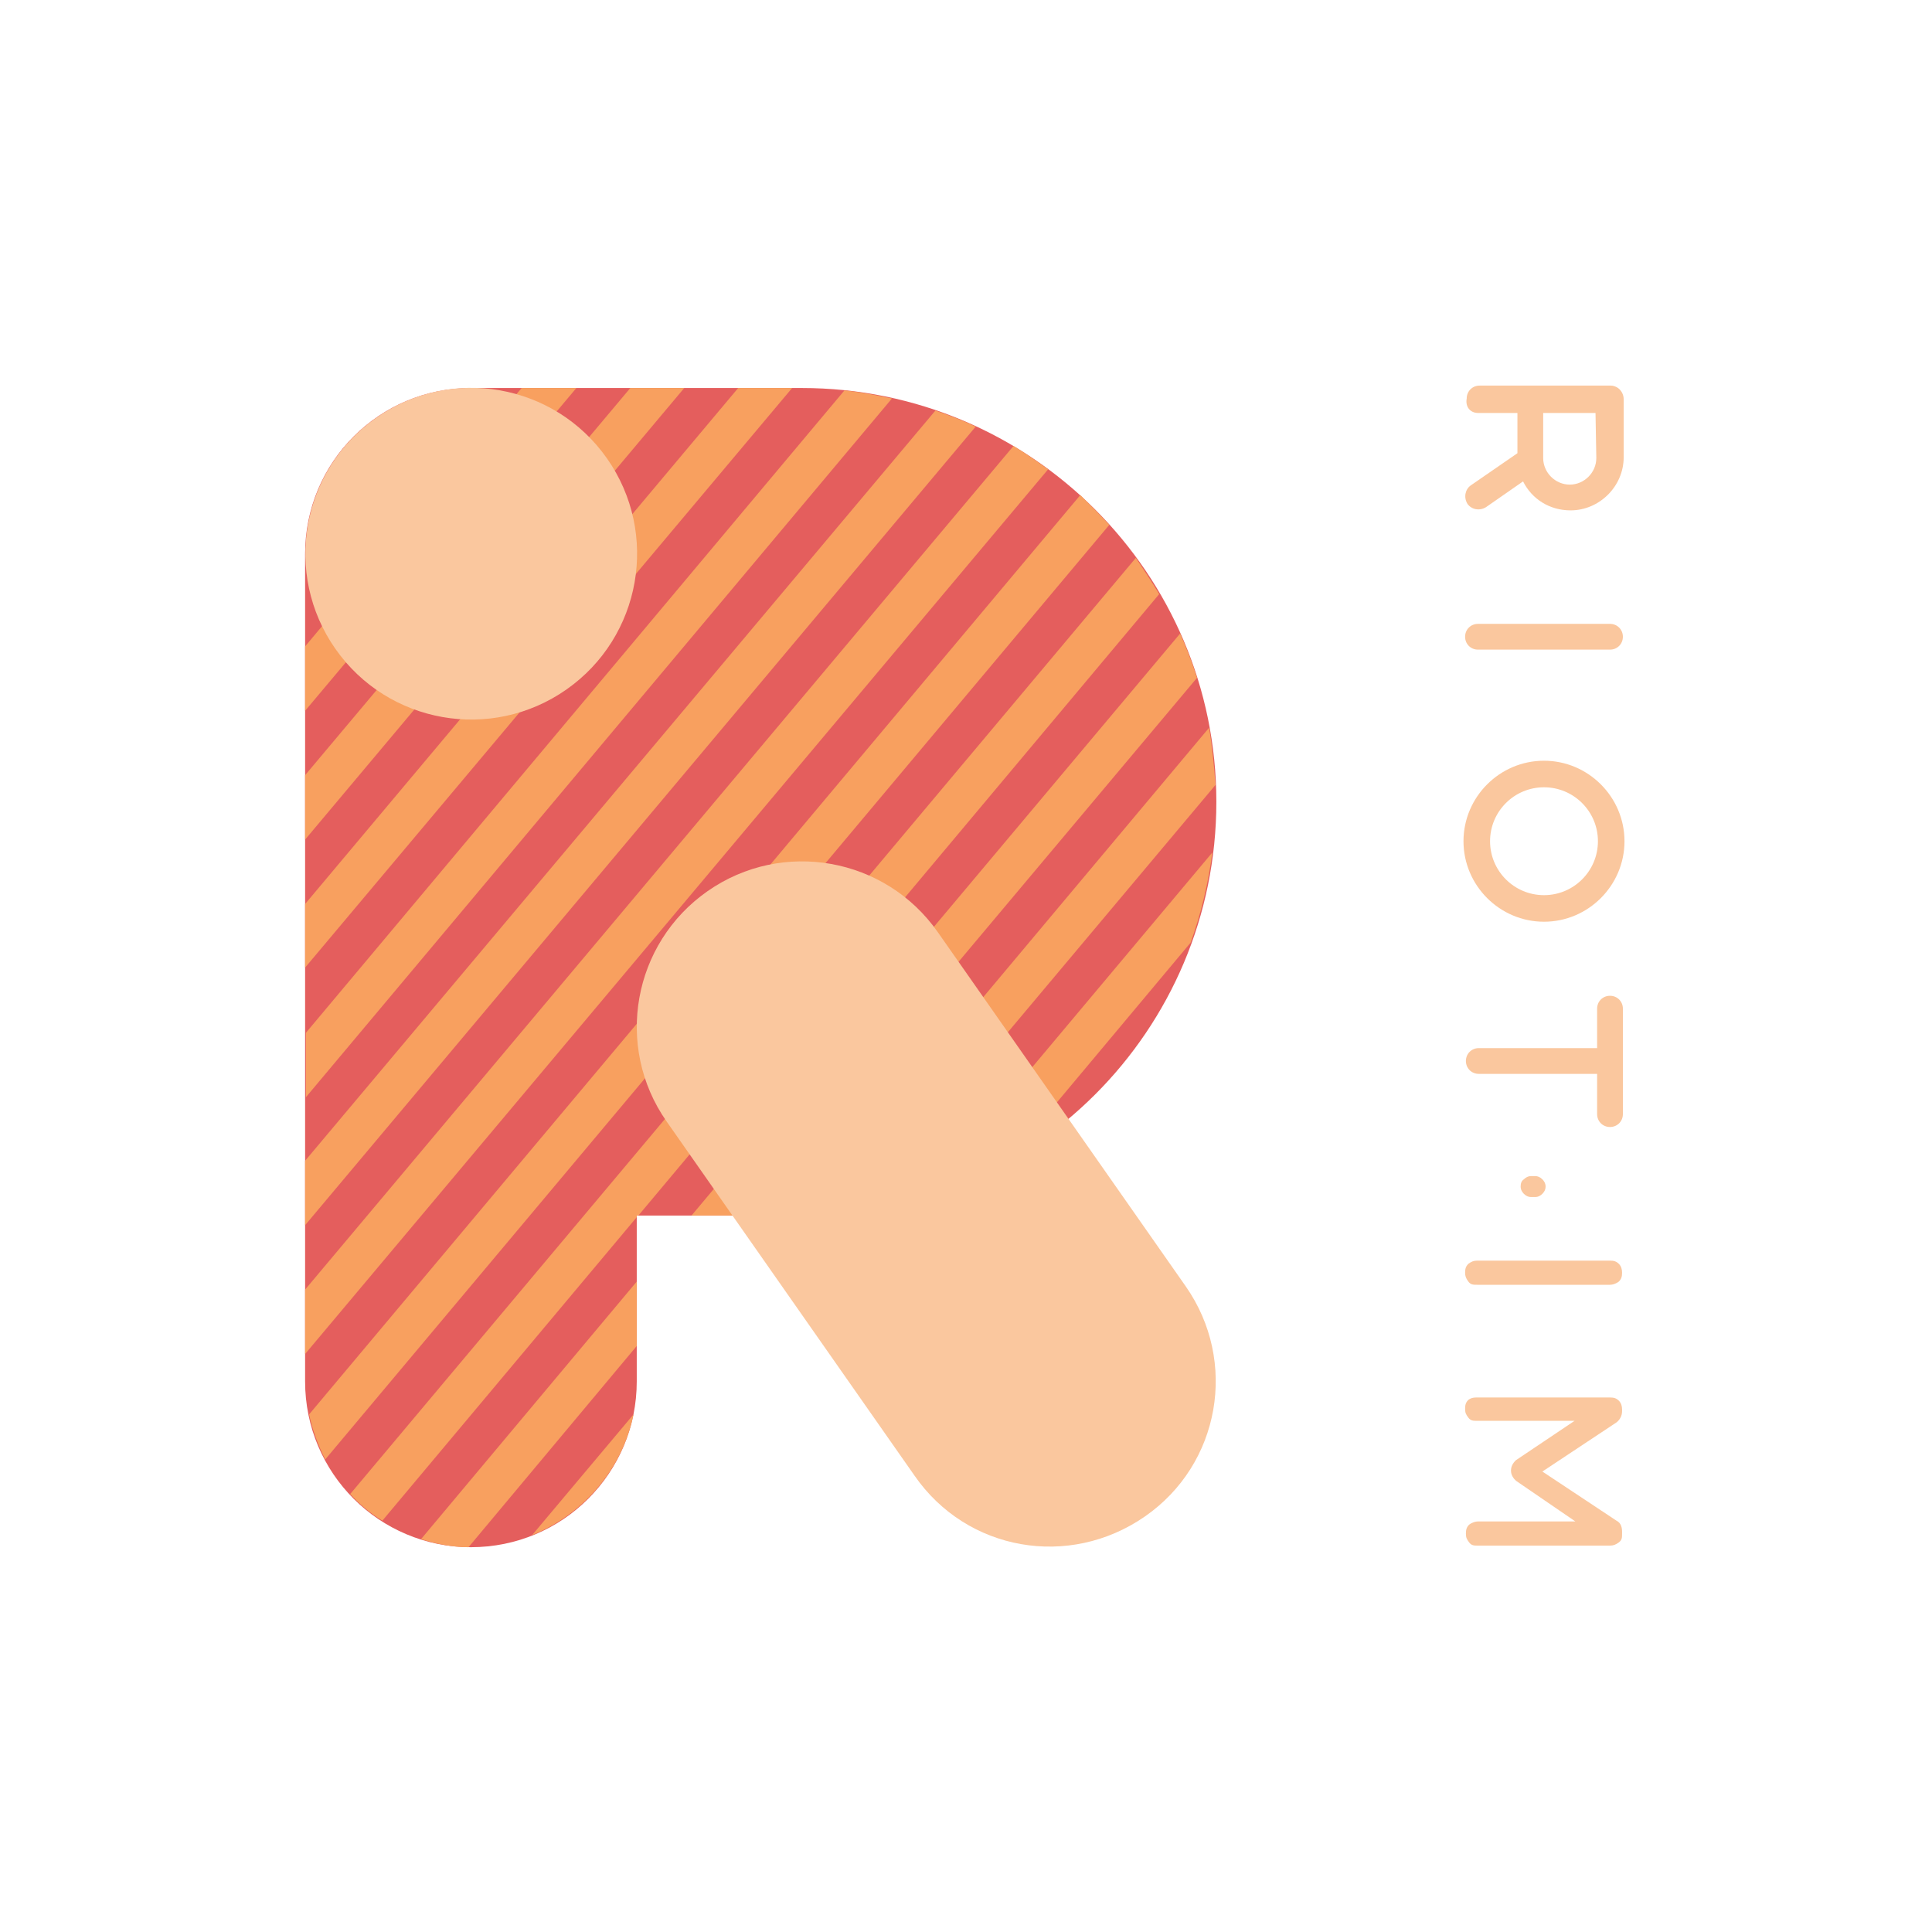 <?xml version="1.0" encoding="utf-8"?>
<!-- Generator: Adobe Illustrator 21.0.0, SVG Export Plug-In . SVG Version: 6.00 Build 0)  -->
<svg version="1.1" id="Layer_1" xmlns="http://www.w3.org/2000/svg" xmlns:xlink="http://www.w3.org/1999/xlink" x="0px" y="0px"
	 viewBox="0 0 240 240" style="enable-background:new 0 0 240 240;" xml:space="preserve">
<style type="text/css">
	.st0{fill:#FAC79E;}
	.st1{fill:#E45E5D;}
	.st2{fill:#F8A05F;}
</style>
<g id="Layer_3">
	<g>
		<g>
			<g>
				<path class="st0" d="M183.6,80.7H200c0.9,0,1.6-0.7,1.6-1.6s-0.7-1.6-1.6-1.6h-16.4c-0.9,0-1.6,0.7-1.6,1.6
					S182.7,80.7,183.6,80.7z"/>
				<path class="st0" d="M183.6,51.3h4.9v5l0,0l-5.8,4c-0.7,0.5-0.9,1.5-0.4,2.3c0.5,0.7,1.5,0.9,2.3,0.4l4.6-3.2
					c1.1,2.2,3.3,3.6,5.9,3.6c3.6,0,6.6-3,6.6-6.6v-7.2l0,0c0-0.6-0.3-1.1-0.7-1.4c-0.3-0.2-0.6-0.3-0.9-0.3l0,0h-9.8h-6.5
					c-0.9,0-1.6,0.7-1.6,1.6C182,50.6,182.7,51.3,183.6,51.3z M198.3,56.9c0,1.8-1.5,3.3-3.3,3.3s-3.3-1.5-3.3-3.3v-5.6h6.5
					L198.3,56.9L198.3,56.9z"/>
				<path class="st0" d="M200,123.7c-0.9,0-1.6,0.7-1.6,1.6v4.9h-14.7c-0.9,0-1.6,0.7-1.6,1.6l0,0c0,0.9,0.7,1.6,1.6,1.6h14.7v5
					c0,0.9,0.7,1.6,1.6,1.6s1.6-0.7,1.6-1.6v-6.6l0,0v-6.5C201.6,124.4,200.9,123.7,200,123.7z"/>
				<path class="st0" d="M191.8,94.5c-5.5,0-10,4.5-10,10s4.5,10,10,10s10-4.5,10-10S197.3,94.5,191.8,94.5z M191.8,111.2
					c-3.7,0-6.7-3-6.7-6.7s3-6.7,6.7-6.7s6.7,3,6.7,6.7S195.5,111.2,191.8,111.2z"/>
			</g>
			<g>
				<path class="st0" d="M201.1,157c-0.3-0.3-0.6-0.4-1.1-0.4h-16.5c-0.4,0-0.7,0.1-1.1,0.4c-0.3,0.3-0.4,0.6-0.4,1.1
					c0,0.4,0.1,0.7,0.4,1.1s0.6,0.4,1.1,0.4H200c0.3,0,0.7-0.1,1.1-0.4c0.3-0.3,0.4-0.6,0.4-1.1C201.5,157.7,201.4,157.3,201.1,157z
					"/>
				<path class="st0" d="M201.5,175.3v-0.2c0-0.4-0.1-0.8-0.4-1.1c-0.3-0.3-0.6-0.4-1.1-0.4h-16.5c-0.3,0-0.7,0-1.1,0.3
					c-0.3,0.3-0.4,0.6-0.4,1.1s0.1,0.7,0.4,1.1s0.6,0.4,1.1,0.4h12.1l-7.3,4.9c-0.4,0.4-0.6,0.8-0.6,1.3c0,0.5,0.3,1,0.7,1.3l7.3,5
					h-12.1c-0.3,0-0.7,0.1-1.1,0.4c-0.3,0.3-0.4,0.6-0.4,1.1s0.1,0.7,0.4,1.1s0.6,0.4,1.1,0.4H200c0.4,0,0.7-0.1,1.1-0.4
					s0.4-0.6,0.4-1.1v-0.2c0-0.5-0.1-1.1-0.7-1.4l-9.2-6.1l9.2-6.1C201.2,176.4,201.5,175.9,201.5,175.3z"/>
			</g>
			<g>
				<path class="st0" d="M190.7,146.1c0.3,0,0.6,0.1,0.9,0.4c0.2,0.2,0.4,0.5,0.4,0.9c0,0.3-0.1,0.6-0.4,0.9
					c-0.2,0.2-0.5,0.4-0.9,0.4h-0.5c-0.3,0-0.6-0.1-0.9-0.4c-0.2-0.2-0.4-0.5-0.4-0.9s0.1-0.7,0.4-0.9c0.2-0.2,0.5-0.4,0.9-0.4
					H190.7z"/>
			</g>
		</g>
	</g>
</g>
<g>
	<path class="st1" d="M99.6,48.2H58.5c-11.4,0-20.6,9.2-20.6,20.6c0,0,0,0,0,0v102.8c0,11.4,9.2,20.6,20.6,20.6
		c11.4,0,20.6-9.2,20.6-20.6V151h20.6c28.4,0,51.4-23,51.4-51.4S128,48.2,99.6,48.2z"/>
	<polygon class="st2" points="85,48.2 78.3,48.2 37.9,96.3 37.9,104.3 	"/>
	<polygon class="st2" points="98.4,48.2 91.7,48.2 37.9,112.3 37.9,120.2 	"/>
	<path class="st2" d="M110.8,49.5c-1.9-0.4-3.9-0.8-5.9-1l-66.9,79.8v8L110.8,49.5z"/>
	<polygon class="st2" points="71.6,48.2 64.8,48.2 37.9,80.3 37.9,88.3 	"/>
	<path class="st2" d="M121.2,53c-1.6-0.8-3.3-1.4-5-2l-78.3,93.2v8L121.2,53z"/>
	<path class="st2" d="M79.1,151h0.2L144,73.8c-0.9-1.5-1.9-3-2.9-4.5L43.5,185.6c1.2,1.3,2.5,2.4,4,3.3l31.6-37.7V151z"/>
	<path class="st2" d="M150.2,90.4L99.4,151h0.2c2.3,0,4.6-0.2,6.9-0.5l44.5-53C150.8,95.1,150.6,92.8,150.2,90.4z"/>
	<path class="st2" d="M78.7,175.7l-12.6,15C72.5,188.1,77.3,182.5,78.7,175.7z"/>
	<path class="st2" d="M147.9,117.1c1.3-3.6,2.2-7.4,2.7-11.2l-35.9,42.8c3.7-1.1,7.3-2.7,10.6-4.6L147.9,117.1z"/>
	<path class="st2" d="M130.2,58.3c-1.4-1-2.8-2-4.3-2.9L37.9,160.2v8L130.2,58.3z"/>
	<path class="st2" d="M137.8,65.2c-1.2-1.3-2.4-2.5-3.6-3.7L38.4,175.7c0.4,1.9,1.1,3.8,2,5.6L137.8,65.2z"/>
	<path class="st2" d="M79.1,167.2v-8l-26.8,32c1.9,0.6,3.9,1,5.9,1L79.1,167.2z"/>
	<path class="st2" d="M148.7,84.2c-0.6-1.9-1.3-3.7-2.1-5.5L85.9,151h6.7L148.7,84.2z"/>
	<ellipse transform="matrix(0.819 -0.574 0.574 0.819 -28.864 46.014)" class="st0" cx="58.5" cy="68.8" rx="20.6" ry="20.6"/>
	<path class="st0" d="M147.3,159.8c6.5,9.3,4.3,22.1-5.1,28.6s-22.1,4.3-28.6-5.1l-30.8-44c-6.5-9.3-4.2-22.1,5.1-28.6
		s22.1-4.2,28.6,5.1L147.3,159.8z"/>
</g>
</svg>
